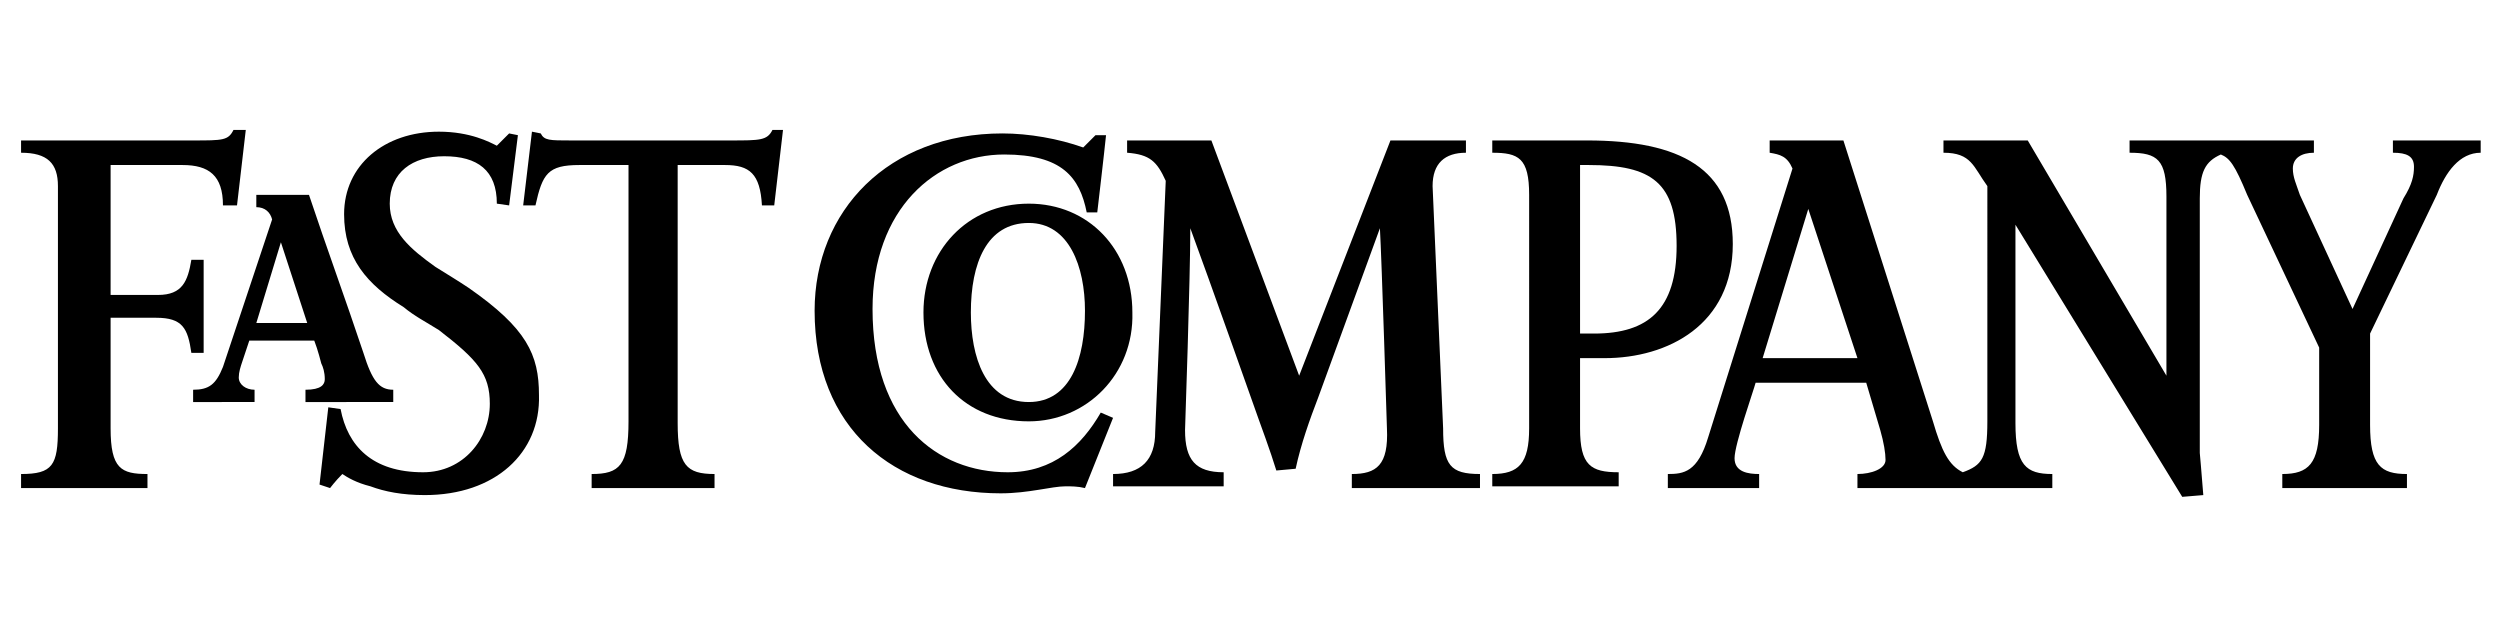 <?xml version="1.0" encoding="utf-8"?>
<!-- Generator: Adobe Illustrator 23.0.6, SVG Export Plug-In . SVG Version: 6.00 Build 0)  -->
<svg version="1.1" id="Layer_1" xmlns="http://www.w3.org/2000/svg" xmlns:xlink="http://www.w3.org/1999/xlink" x="0px" y="0px"
	 viewBox="0 0 142.4 35.6" style="enable-background:new 0 0 142.4 35.6;" xml:space="preserve">
<style type="text/css">
	.st0{fill-rule:evenodd;clip-rule:evenodd;}
</style>
<g>
	<path class="st0" d="M67.8,13c0,2.8-0.3,11.5-0.3,11.5c0,1.7,0.6,2.4,2.2,2.4v0.8h-6.3V27c1.6,0,2.4-0.8,2.4-2.4l0.6-14.3
		c-0.5-1.1-0.9-1.5-2.2-1.6V8H69L74,21.4L79.2,8h4.3v0.7c-1.2,0-1.9,0.6-1.9,1.9l0.6,13.8c0,2.1,0.4,2.6,2.1,2.6v0.8H77V27
		c1.4,0,2.1-0.5,2-2.6c0,0-0.3-9.7-0.4-11.4l-3.5,9.6c-0.5,1.3-1,2.7-1.3,4.1l-1.1,0.1c-0.3-1-1-2.9-1-2.9S68.8,15.7,67.8,13
		L67.8,13z M61.8,27.8c-0.4-0.1-0.8-0.1-1.1-0.1c-0.8,0-2.1,0.4-3.7,0.4c-6.1,0-10.6-3.7-10.6-10.4c0-5.7,4.2-10.1,10.7-10.1
		c1.5,0,3.2,0.3,4.6,0.8C62,8.1,62.1,8,62.4,7.7H63c-0.1,1-0.5,4.4-0.5,4.4h-0.6c-0.4-2-1.4-3.3-4.7-3.3c-3.9,0-7.5,3.1-7.5,8.8
		c0,6.5,3.7,9.3,7.7,9.3c2.6,0,4.2-1.5,5.3-3.4l0.7,0.3L61.8,27.8L61.8,27.8z M44.1,11.7h-0.7c-0.1-1.8-0.7-2.3-2.1-2.3h-2.7v14.7
		c0,2.4,0.5,2.9,2.1,2.9v0.8h-7V27c1.6,0,2.1-0.5,2.1-3V9.4H33c-1.8,0-2.1,0.5-2.5,2.3h-0.7l0.5-4.2l0.5,0.1C31,8,31.3,8,32.5,8h9.1
		c1.7,0,2.1,0,2.4-0.6h0.6L44.1,11.7L44.1,11.7z"/>
	<path class="st0" d="M24.2,28.2c-1.3,0-2.3-0.2-3.1-0.5c-0.8-0.2-1.3-0.5-1.6-0.7c-0.4,0.4-0.7,0.8-0.7,0.8l-0.6-0.2l0.5-4.4
		l0.7,0.1c0.4,2.1,1.8,3.6,4.7,3.6c2.3,0,3.8-1.9,3.8-3.9c0-1.7-0.7-2.5-2.9-4.2c-0.8-0.5-1.4-0.8-2-1.3c-2.1-1.3-3.4-2.8-3.4-5.3
		c0-2.8,2.3-4.7,5.4-4.7c1.8,0,2.9,0.6,3.3,0.8L29,7.6l0.5,0.1l-0.5,4l-0.7-0.1c0-1.9-1.1-2.7-3-2.7c-1.8,0-3.1,0.9-3.1,2.7
		c0,1.6,1.2,2.6,2.6,3.6c0.8,0.5,1.3,0.8,1.9,1.2c3.3,2.3,4,3.8,4,6.1C30.8,25.8,28.2,28.2,24.2,28.2L24.2,28.2z M13.5,11.7h-0.8
		c0-1.7-0.8-2.3-2.3-2.3H6.3v7.4H9c1.4,0,1.7-0.8,1.9-2h0.7v5.3h-0.7c-0.2-1.4-0.5-2-2-2H6.3v6.3c0,2.3,0.6,2.6,2.1,2.6v0.8H1.2V27
		c1.8,0,2.1-0.5,2.1-2.6V10.6c0-1.3-0.6-1.9-2.1-1.9V8H11C12.7,8,13,8,13.3,7.4H14L13.5,11.7z M114.8,12.8v11.3
		c0,2.4,0.6,2.9,2.1,2.9v0.8h-11.1V27c0.8,0,1.6-0.3,1.6-0.8c0-0.4-0.1-1-0.3-1.7l-0.8-2.7H100c-0.1,0.4-1.2,3.5-1.2,4.3
		c0,0.8,0.8,0.9,1.4,0.9v0.8h-5.2V27c0.9,0,1.7-0.1,2.3-2.1l4.8-15.3c-0.3-0.7-0.7-0.8-1.3-0.9V8h4.2l5.1,16
		c0.5,1.7,0.9,2.5,1.7,2.9c1.1-0.4,1.4-0.8,1.4-2.9V10.6c-0.8-1.1-0.9-1.9-2.5-1.9V8h4.8l7.9,13.4V11.2c0-2.1-0.5-2.5-2.1-2.5V8
		h10.5v0.7c-0.7,0-1.2,0.3-1.2,0.9c0,0.5,0.2,0.9,0.4,1.5l3,6.5l2.9-6.3c0.5-0.8,0.6-1.3,0.6-1.8c0-0.6-0.4-0.8-1.2-0.8V8h5v0.7
		c-1.2,0-2,1.1-2.5,2.4l-3.8,7.9v5.2c0,2.3,0.6,2.8,2.1,2.8v0.8h-7.1V27c1.5,0,2.1-0.6,2.1-2.8v-4.4l-4.1-8.7
		c-0.7-1.7-1-2.1-1.5-2.3c-0.9,0.4-1.2,1-1.2,2.5v14.5c0,0,0.1,1.1,0.2,2.4l-1.2,0.1L114.8,12.8L114.8,12.8z M103,11.9l-2.6,8.5h5.4
		L103,11.9z"/>
	<path class="st0" d="M91.4,20.4H90v4c0,2.1,0.6,2.5,2.2,2.5v0.8h-7.2V27c1.5,0,2.1-0.6,2.1-2.6V11.1c0-2.1-0.6-2.4-2.1-2.4V8h5.4
		c5.3,0,8.3,1.6,8.3,5.9C98.7,18.5,95,20.4,91.4,20.4z M90.5,9.4H90V19h0.8c3.1,0,4.7-1.4,4.7-5S94.1,9.4,90.5,9.4z M58.6,24
		c-3.6,0-6-2.5-6-6.2c0-3.5,2.5-6.2,6-6.2c3.4,0,5.9,2.6,5.9,6.2C64.6,21.3,61.9,24,58.6,24z M58.6,12.7c-2.4,0-3.3,2.3-3.3,5.1
		c0,2.5,0.8,5.1,3.3,5.1c2.4,0,3.2-2.5,3.2-5.2C61.8,15.2,60.9,12.7,58.6,12.7z M17.4,22.9v-0.7c0.9,0,1.1-0.3,1.1-0.6
		c0-0.4-0.1-0.7-0.2-0.9c0,0-0.2-0.8-0.4-1.3h-3.7l-0.4,1.2c-0.1,0.3-0.2,0.6-0.2,0.9c0,0.4,0.4,0.7,0.9,0.7v0.7H11v-0.7
		c0.9,0,1.3-0.3,1.7-1.3l2.8-8.4c-0.1-0.4-0.4-0.7-0.9-0.7v-0.7h3c1,3,2.1,6,3.1,9c0.5,1.6,0.9,2.1,1.7,2.1v0.7H17.4z M16,13.8
		l-1.4,4.6h2.9L16,13.8z"/>
</g>
</svg>
